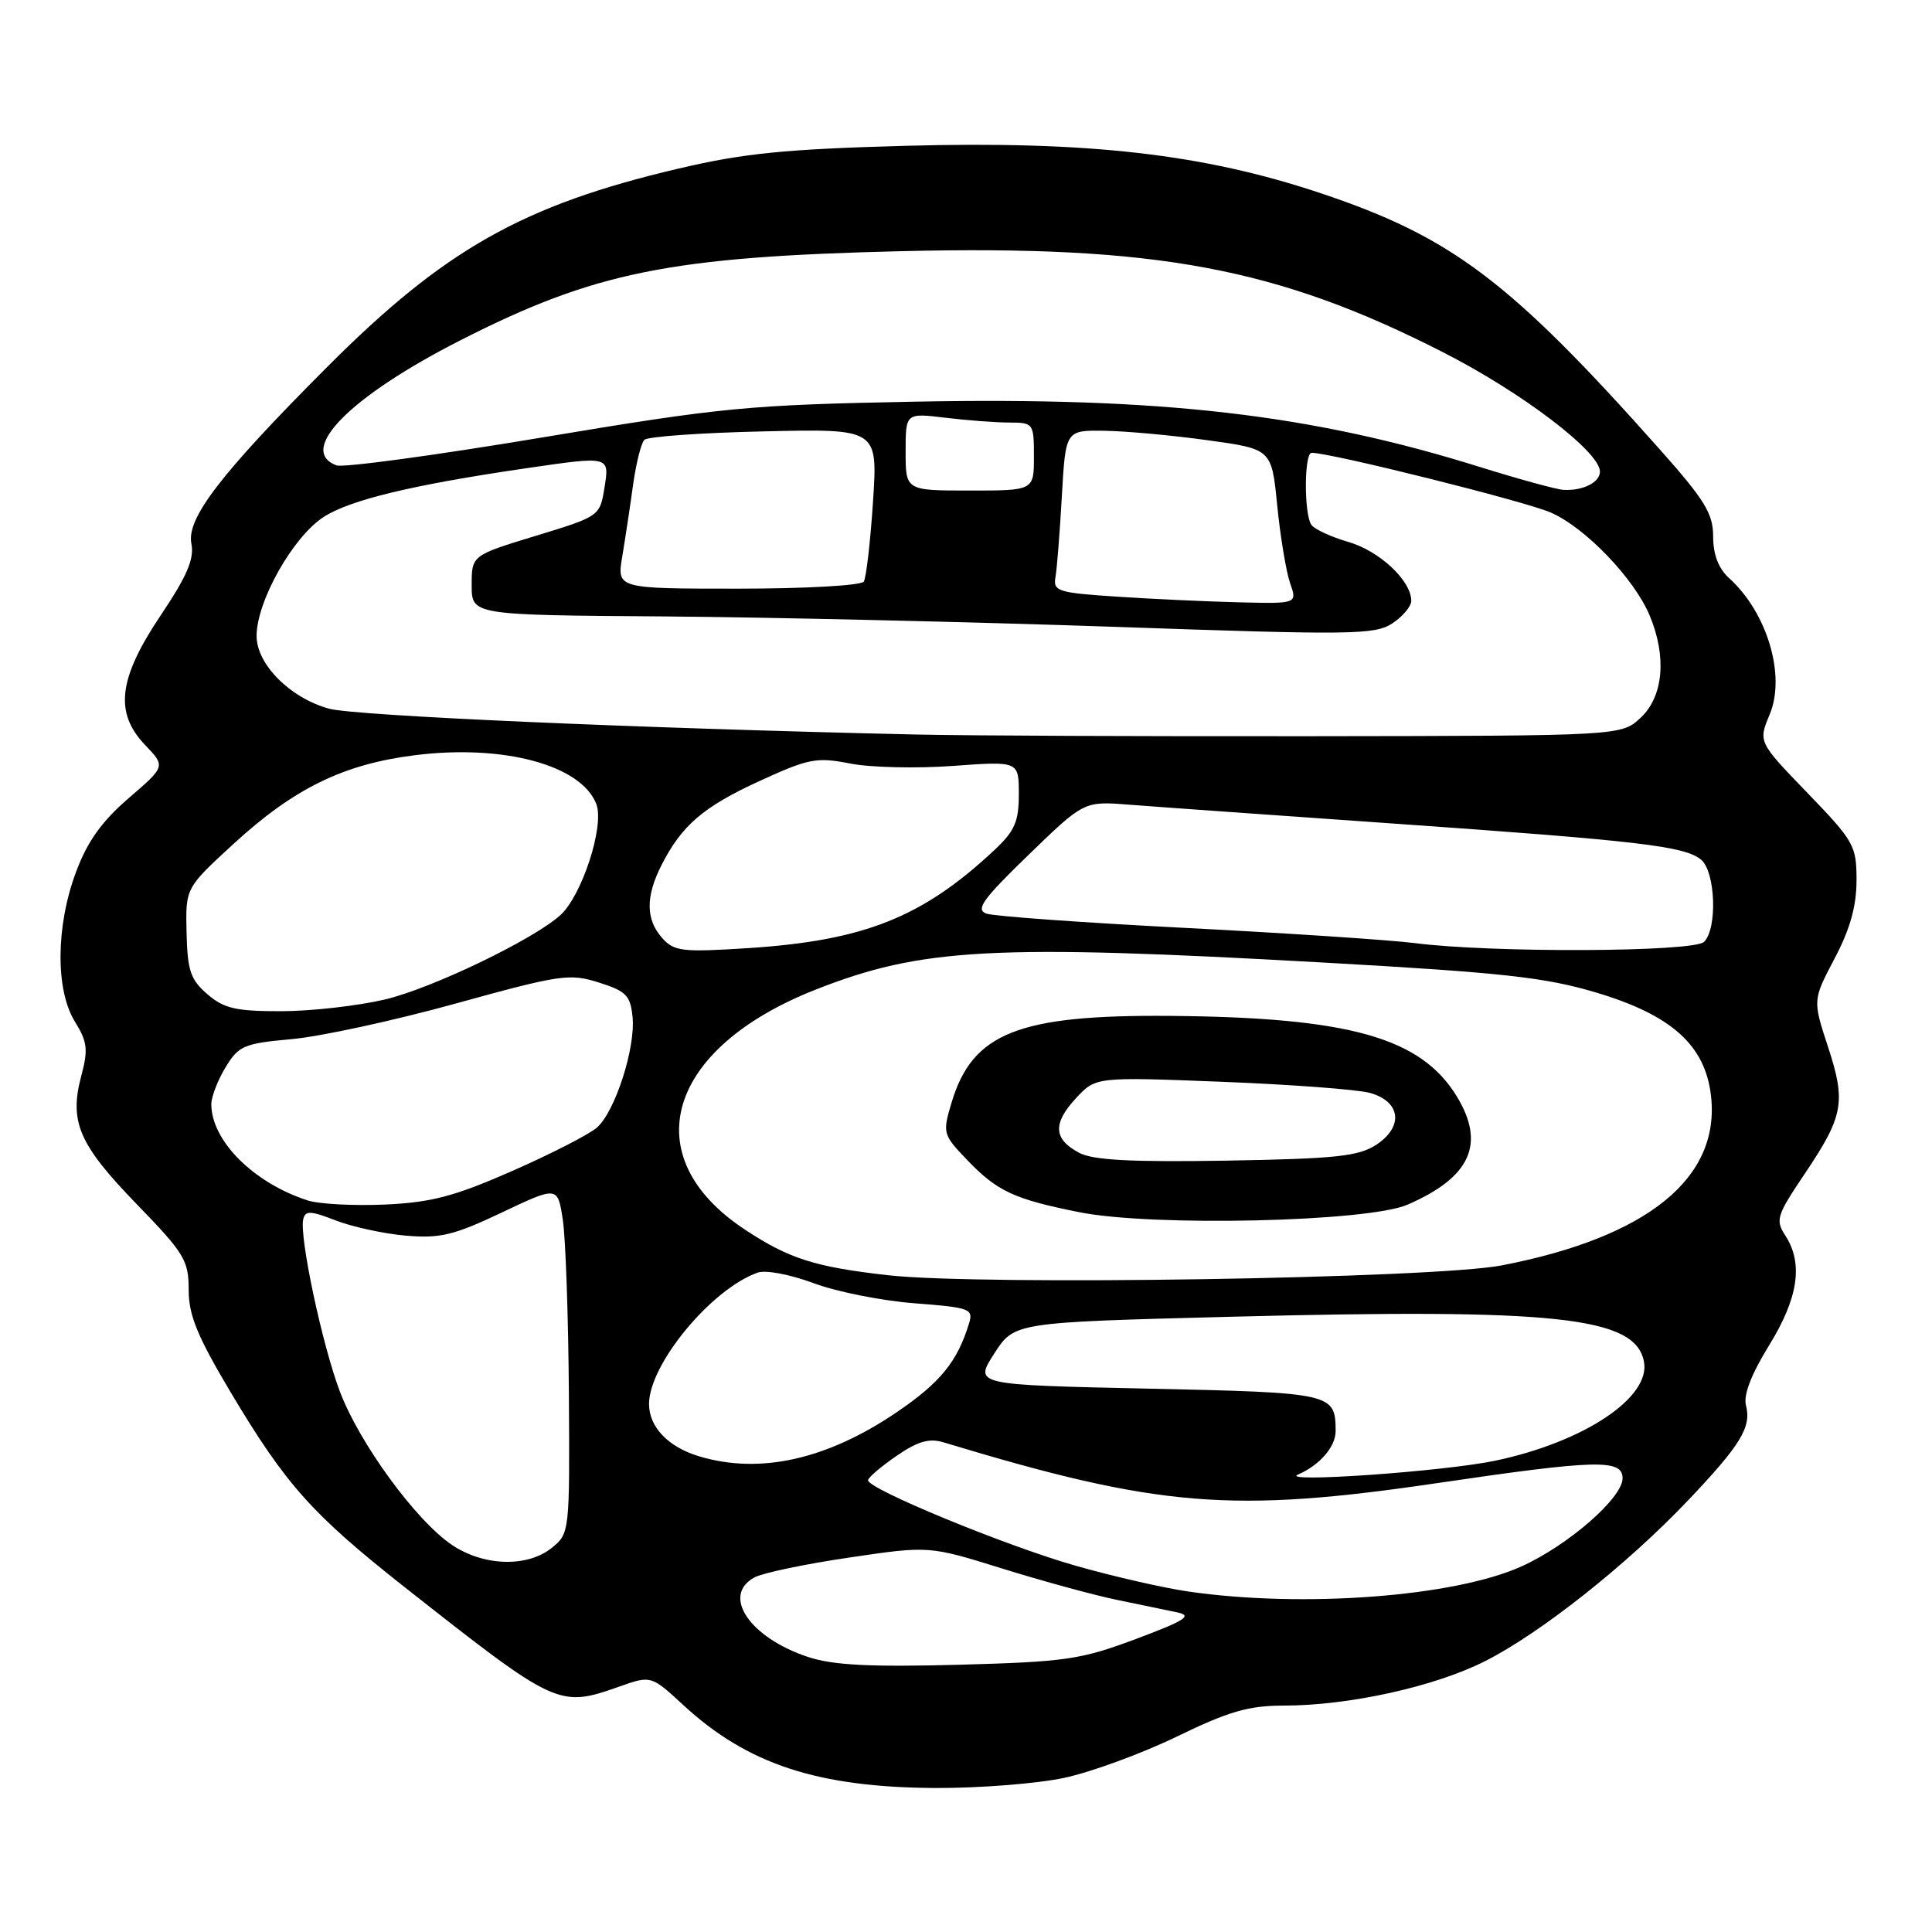 <?xml version="1.0" encoding="UTF-8" standalone="no"?>
<!DOCTYPE svg PUBLIC "-//W3C//DTD SVG 1.1//EN" "http://www.w3.org/Graphics/SVG/1.1/DTD/svg11.dtd" >
<svg xmlns="http://www.w3.org/2000/svg" xmlns:xlink="http://www.w3.org/1999/xlink" version="1.1" viewBox="0 0 256 256">
 <g >
 <path fill="currentColor"
d=" M 141.00 235.58 C 144.57 234.82 151.30 232.35 155.95 230.10 C 162.82 226.76 165.46 226.00 170.11 226.00 C 178.73 226.00 190.07 223.50 196.76 220.12 C 204.11 216.41 215.48 207.41 223.59 198.90 C 230.66 191.46 232.10 189.11 231.35 186.22 C 230.99 184.85 232.05 182.10 234.40 178.29 C 238.29 171.99 238.97 167.41 236.56 163.71 C 235.23 161.67 235.42 161.05 239.07 155.63 C 244.29 147.88 244.63 146.06 242.22 138.71 C 240.19 132.52 240.19 132.52 243.09 127.01 C 245.14 123.13 246.00 120.07 246.00 116.65 C 246.00 112.04 245.68 111.48 239.49 105.06 C 232.97 98.31 232.97 98.31 234.50 94.65 C 236.65 89.50 234.16 81.16 229.11 76.60 C 227.71 75.33 227.00 73.48 227.00 71.09 C 227.00 68.05 225.90 66.26 219.89 59.50 C 200.08 37.23 192.37 31.41 175.00 25.60 C 159.46 20.40 144.20 18.66 120.00 19.32 C 104.05 19.76 98.57 20.30 89.90 22.34 C 69.29 27.18 58.89 33.05 43.35 48.63 C 29.23 62.78 24.69 68.69 25.36 72.04 C 25.76 74.05 24.79 76.32 21.31 81.51 C 15.67 89.92 15.13 94.43 19.24 98.73 C 21.94 101.55 21.94 101.55 17.05 105.76 C 13.49 108.83 11.58 111.49 10.08 115.53 C 7.39 122.70 7.33 131.18 9.93 135.38 C 11.58 138.05 11.70 139.09 10.77 142.56 C 9.15 148.64 10.44 151.63 18.06 159.50 C 24.44 166.07 25.00 167.00 25.00 170.90 C 25.00 174.28 26.15 177.07 30.55 184.46 C 37.90 196.78 41.35 200.63 53.66 210.34 C 73.74 226.16 74.05 226.30 82.01 223.50 C 86.27 221.99 86.27 221.99 90.54 225.93 C 99.06 233.79 108.37 236.84 124.00 236.92 C 129.78 236.94 137.43 236.34 141.00 235.58 Z  M 107.14 219.58 C 99.33 217.02 95.53 211.39 100.00 209.00 C 101.09 208.42 106.74 207.23 112.55 206.38 C 123.10 204.82 123.10 204.82 132.80 207.84 C 138.14 209.50 144.97 211.37 148.00 211.99 C 151.03 212.61 154.62 213.36 156.00 213.65 C 158.05 214.09 157.07 214.72 150.50 217.18 C 143.17 219.92 141.20 220.20 127.00 220.59 C 115.33 220.90 110.42 220.65 107.14 219.58 Z  M 157.50 210.89 C 154.20 210.42 147.45 208.87 142.50 207.46 C 133.28 204.83 114.98 197.29 115.02 196.14 C 115.03 195.79 116.72 194.34 118.77 192.93 C 121.58 190.99 123.12 190.54 125.00 191.11 C 153.53 199.75 163.20 200.54 190.57 196.50 C 211.55 193.41 215.00 193.32 215.00 195.88 C 215.00 198.48 207.81 204.75 201.62 207.55 C 192.74 211.57 172.73 213.09 157.50 210.89 Z  M 59.90 204.72 C 55.11 201.50 47.60 191.21 45.01 184.32 C 42.67 178.11 39.65 163.87 40.18 161.56 C 40.45 160.39 41.14 160.41 44.50 161.72 C 46.70 162.57 50.88 163.48 53.78 163.73 C 58.31 164.12 60.14 163.68 66.48 160.67 C 73.90 157.15 73.90 157.15 74.58 161.67 C 74.95 164.15 75.31 174.51 75.38 184.68 C 75.50 202.97 75.47 203.19 73.14 205.08 C 69.90 207.71 64.12 207.55 59.90 204.72 Z  M 172.00 195.38 C 174.86 194.16 177.00 191.68 176.98 189.60 C 176.95 184.61 176.59 184.53 152.07 184.00 C 129.07 183.50 129.07 183.50 131.74 179.36 C 134.40 175.22 134.40 175.22 162.95 174.48 C 206.30 173.36 216.67 174.48 217.83 180.41 C 218.77 185.16 209.90 191.07 198.13 193.55 C 191.33 194.98 169.30 196.52 172.00 195.38 Z  M 92.64 192.97 C 88.54 191.74 86.00 189.09 86.00 186.04 C 86.00 180.79 94.25 170.80 100.39 168.63 C 101.44 168.25 104.70 168.87 107.79 170.02 C 110.82 171.16 116.85 172.36 121.17 172.69 C 128.58 173.26 129.00 173.42 128.39 175.40 C 126.84 180.45 124.59 183.20 118.83 187.12 C 109.58 193.40 100.70 195.39 92.64 192.97 Z  M 117.62 168.97 C 107.93 167.87 104.50 166.77 98.65 162.89 C 84.09 153.25 88.31 138.94 108.00 131.16 C 122.10 125.59 131.53 125.08 175.50 127.55 C 199.14 128.88 204.75 129.50 211.51 131.52 C 221.52 134.51 225.97 138.52 226.72 145.24 C 227.95 156.12 218.29 163.94 199.00 167.67 C 190.01 169.41 129.95 170.37 117.62 168.97 Z  M 186.49 159.63 C 194.85 156.01 196.87 151.58 193.04 145.29 C 188.27 137.47 178.79 134.81 155.00 134.61 C 134.94 134.45 128.86 136.86 126.09 146.09 C 124.88 150.15 124.92 150.33 128.17 153.72 C 132.13 157.85 134.38 158.90 143.00 160.62 C 152.69 162.56 181.23 161.91 186.49 159.63 Z  M 40.76 159.06 C 33.60 156.75 27.99 151.14 28.00 146.30 C 28.01 145.31 28.86 143.11 29.90 141.40 C 31.63 138.56 32.33 138.26 38.64 137.69 C 42.41 137.36 52.19 135.24 60.36 132.98 C 74.25 129.14 75.48 128.96 79.36 130.19 C 82.99 131.34 83.54 131.91 83.82 134.79 C 84.21 138.87 81.53 147.21 79.13 149.38 C 78.15 150.27 73.10 152.86 67.92 155.14 C 60.18 158.54 57.16 159.33 51.00 159.61 C 46.88 159.79 42.27 159.55 40.76 159.06 Z  M 27.48 131.74 C 25.24 129.81 24.84 128.62 24.72 123.58 C 24.58 117.67 24.58 117.67 30.91 111.85 C 38.94 104.47 45.49 101.26 54.97 100.07 C 66.72 98.59 77.05 101.38 79.02 106.56 C 80.12 109.43 77.10 118.71 74.23 121.28 C 70.58 124.55 57.21 130.97 51.00 132.44 C 47.42 133.28 41.26 133.98 37.31 133.99 C 31.26 134.00 29.69 133.64 27.48 131.74 Z  M 87.75 124.30 C 85.57 121.86 85.53 118.84 87.62 114.70 C 90.31 109.38 93.16 106.92 100.64 103.49 C 107.16 100.50 108.20 100.30 112.64 101.17 C 115.31 101.70 121.44 101.84 126.25 101.49 C 135.00 100.85 135.00 100.85 135.00 105.23 C 135.00 108.88 134.46 110.11 131.75 112.65 C 122.23 121.56 114.51 124.63 99.16 125.63 C 90.39 126.19 89.34 126.07 87.75 124.30 Z  M 187.50 124.97 C 184.20 124.55 170.47 123.64 157.00 122.95 C 143.53 122.26 131.69 121.41 130.71 121.06 C 129.23 120.53 130.20 119.17 136.27 113.29 C 143.63 106.16 143.63 106.16 149.56 106.62 C 152.83 106.88 168.32 107.98 184.00 109.08 C 217.25 111.41 223.22 112.11 225.40 113.91 C 227.31 115.50 227.59 123.01 225.80 124.80 C 224.44 126.16 197.72 126.28 187.50 124.97 Z  M 121.50 97.33 C 84.49 96.50 47.00 94.85 43.58 93.90 C 38.43 92.47 34.00 88.02 34.00 84.27 C 34.00 79.68 38.80 71.16 42.87 68.51 C 46.38 66.24 54.63 64.25 69.69 62.05 C 80.88 60.42 80.78 60.39 80.08 64.71 C 79.49 68.38 79.40 68.44 70.99 71.00 C 62.50 73.59 62.50 73.59 62.50 77.54 C 62.50 81.50 62.50 81.50 88.00 81.68 C 102.03 81.79 128.90 82.41 147.73 83.06 C 179.12 84.16 182.16 84.12 184.48 82.61 C 185.86 81.70 187.00 80.35 187.00 79.61 C 187.00 76.95 182.81 73.02 178.70 71.82 C 176.39 71.15 174.17 70.13 173.77 69.55 C 172.77 68.12 172.80 60.00 173.80 60.00 C 176.37 60.00 202.15 66.44 205.50 67.92 C 210.10 69.94 216.55 76.67 218.60 81.58 C 220.87 87.02 220.41 92.26 217.42 95.08 C 214.84 97.50 214.84 97.50 174.17 97.55 C 151.80 97.58 128.10 97.48 121.50 97.33 Z  M 148.00 79.06 C 140.20 78.55 139.53 78.34 139.85 76.50 C 140.05 75.40 140.43 70.56 140.70 65.75 C 141.20 57.00 141.20 57.00 146.35 57.08 C 149.18 57.12 155.32 57.68 160.00 58.33 C 168.50 59.50 168.50 59.50 169.24 67.00 C 169.65 71.12 170.42 75.74 170.94 77.25 C 171.90 80.00 171.90 80.00 164.20 79.81 C 159.96 79.71 152.68 79.37 148.00 79.06 Z  M 82.45 73.75 C 82.84 71.41 83.49 67.15 83.88 64.28 C 84.28 61.42 84.95 58.72 85.38 58.28 C 85.81 57.85 92.95 57.34 101.24 57.16 C 116.31 56.81 116.31 56.81 115.68 66.46 C 115.33 71.77 114.78 76.54 114.46 77.06 C 114.14 77.58 106.78 78.00 97.81 78.00 C 81.74 78.00 81.74 78.00 82.45 73.75 Z  M 120.00 59.86 C 120.00 54.72 120.00 54.72 125.25 55.35 C 128.14 55.70 131.96 55.99 133.75 55.99 C 136.93 56.00 137.00 56.09 137.00 60.50 C 137.00 65.00 137.00 65.00 128.50 65.00 C 120.00 65.00 120.00 65.00 120.00 59.86 Z  M 196.00 61.85 C 173.77 54.90 153.91 52.60 121.37 53.22 C 99.05 53.65 95.83 53.96 71.82 57.97 C 57.69 60.33 45.43 62.00 44.57 61.66 C 39.34 59.66 46.40 52.53 60.93 45.13 C 78.79 36.03 88.75 34.02 119.50 33.28 C 153.22 32.48 169.24 35.47 191.22 46.68 C 201.66 52.00 212.00 59.86 212.00 62.49 C 212.00 63.92 209.75 65.05 207.17 64.91 C 206.25 64.86 201.22 63.48 196.00 61.85 Z  M 143.01 152.76 C 139.59 150.96 139.46 148.88 142.56 145.53 C 145.19 142.69 145.19 142.69 161.84 143.34 C 171.01 143.70 179.85 144.36 181.50 144.81 C 185.61 145.94 186.03 149.28 182.36 151.69 C 180.01 153.22 177.00 153.54 162.55 153.79 C 149.94 154.00 144.85 153.73 143.01 152.76 Z "/>
</g>
</svg>